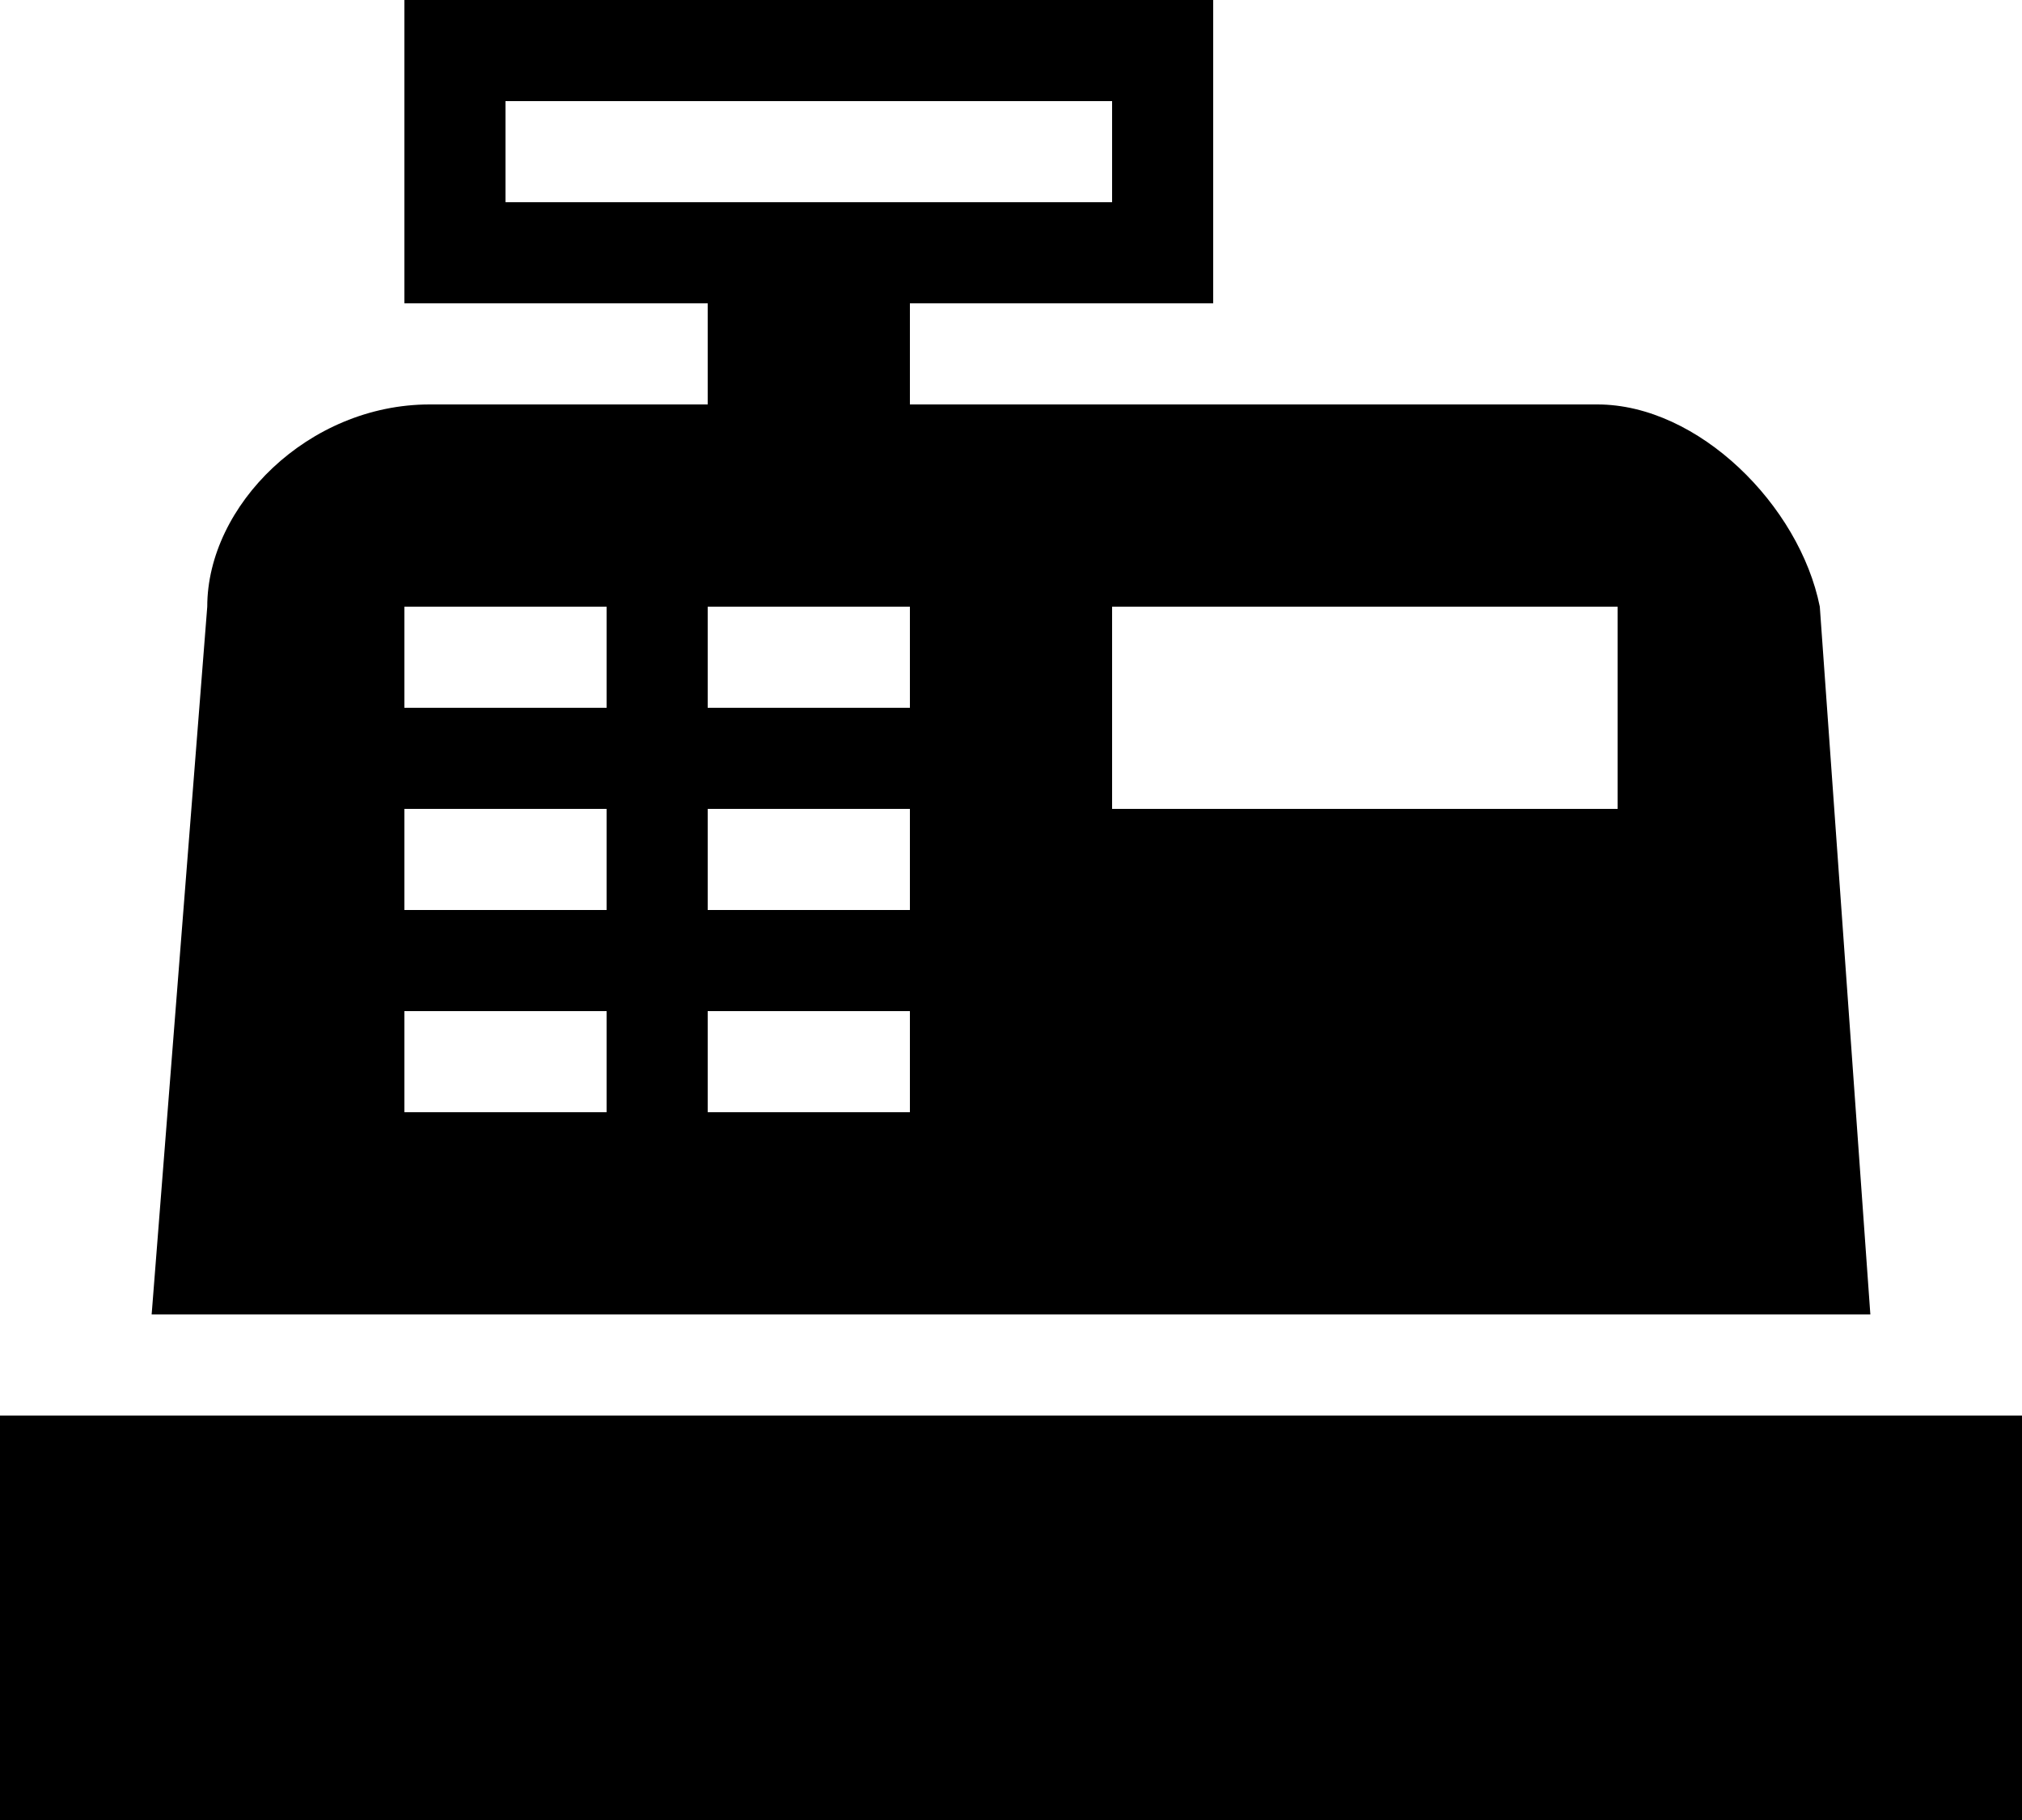 <svg width="20" height="18" viewBox="0 0 20 18" fill="none" xmlns="http://www.w3.org/2000/svg">
<path d="M0 14H20V18H0V14ZM4.25 4H7V3H4V0H12V3H9V4H15.8C16.8 4 17.8 5 18 6L18.5 13H1.5L2.05 6C2.05 5 3.05 4 4.25 4ZM11 6V8H16V6H11ZM4 6V7H6V6H4ZM7 6V7H9V6H7ZM4 8V9H6V8H4ZM7 8V9H9V8H7ZM4 10V11H6V10H4ZM7 10V11H9V10H7ZM5 1V2H11V1H5Z" fill="black"/>
</svg>